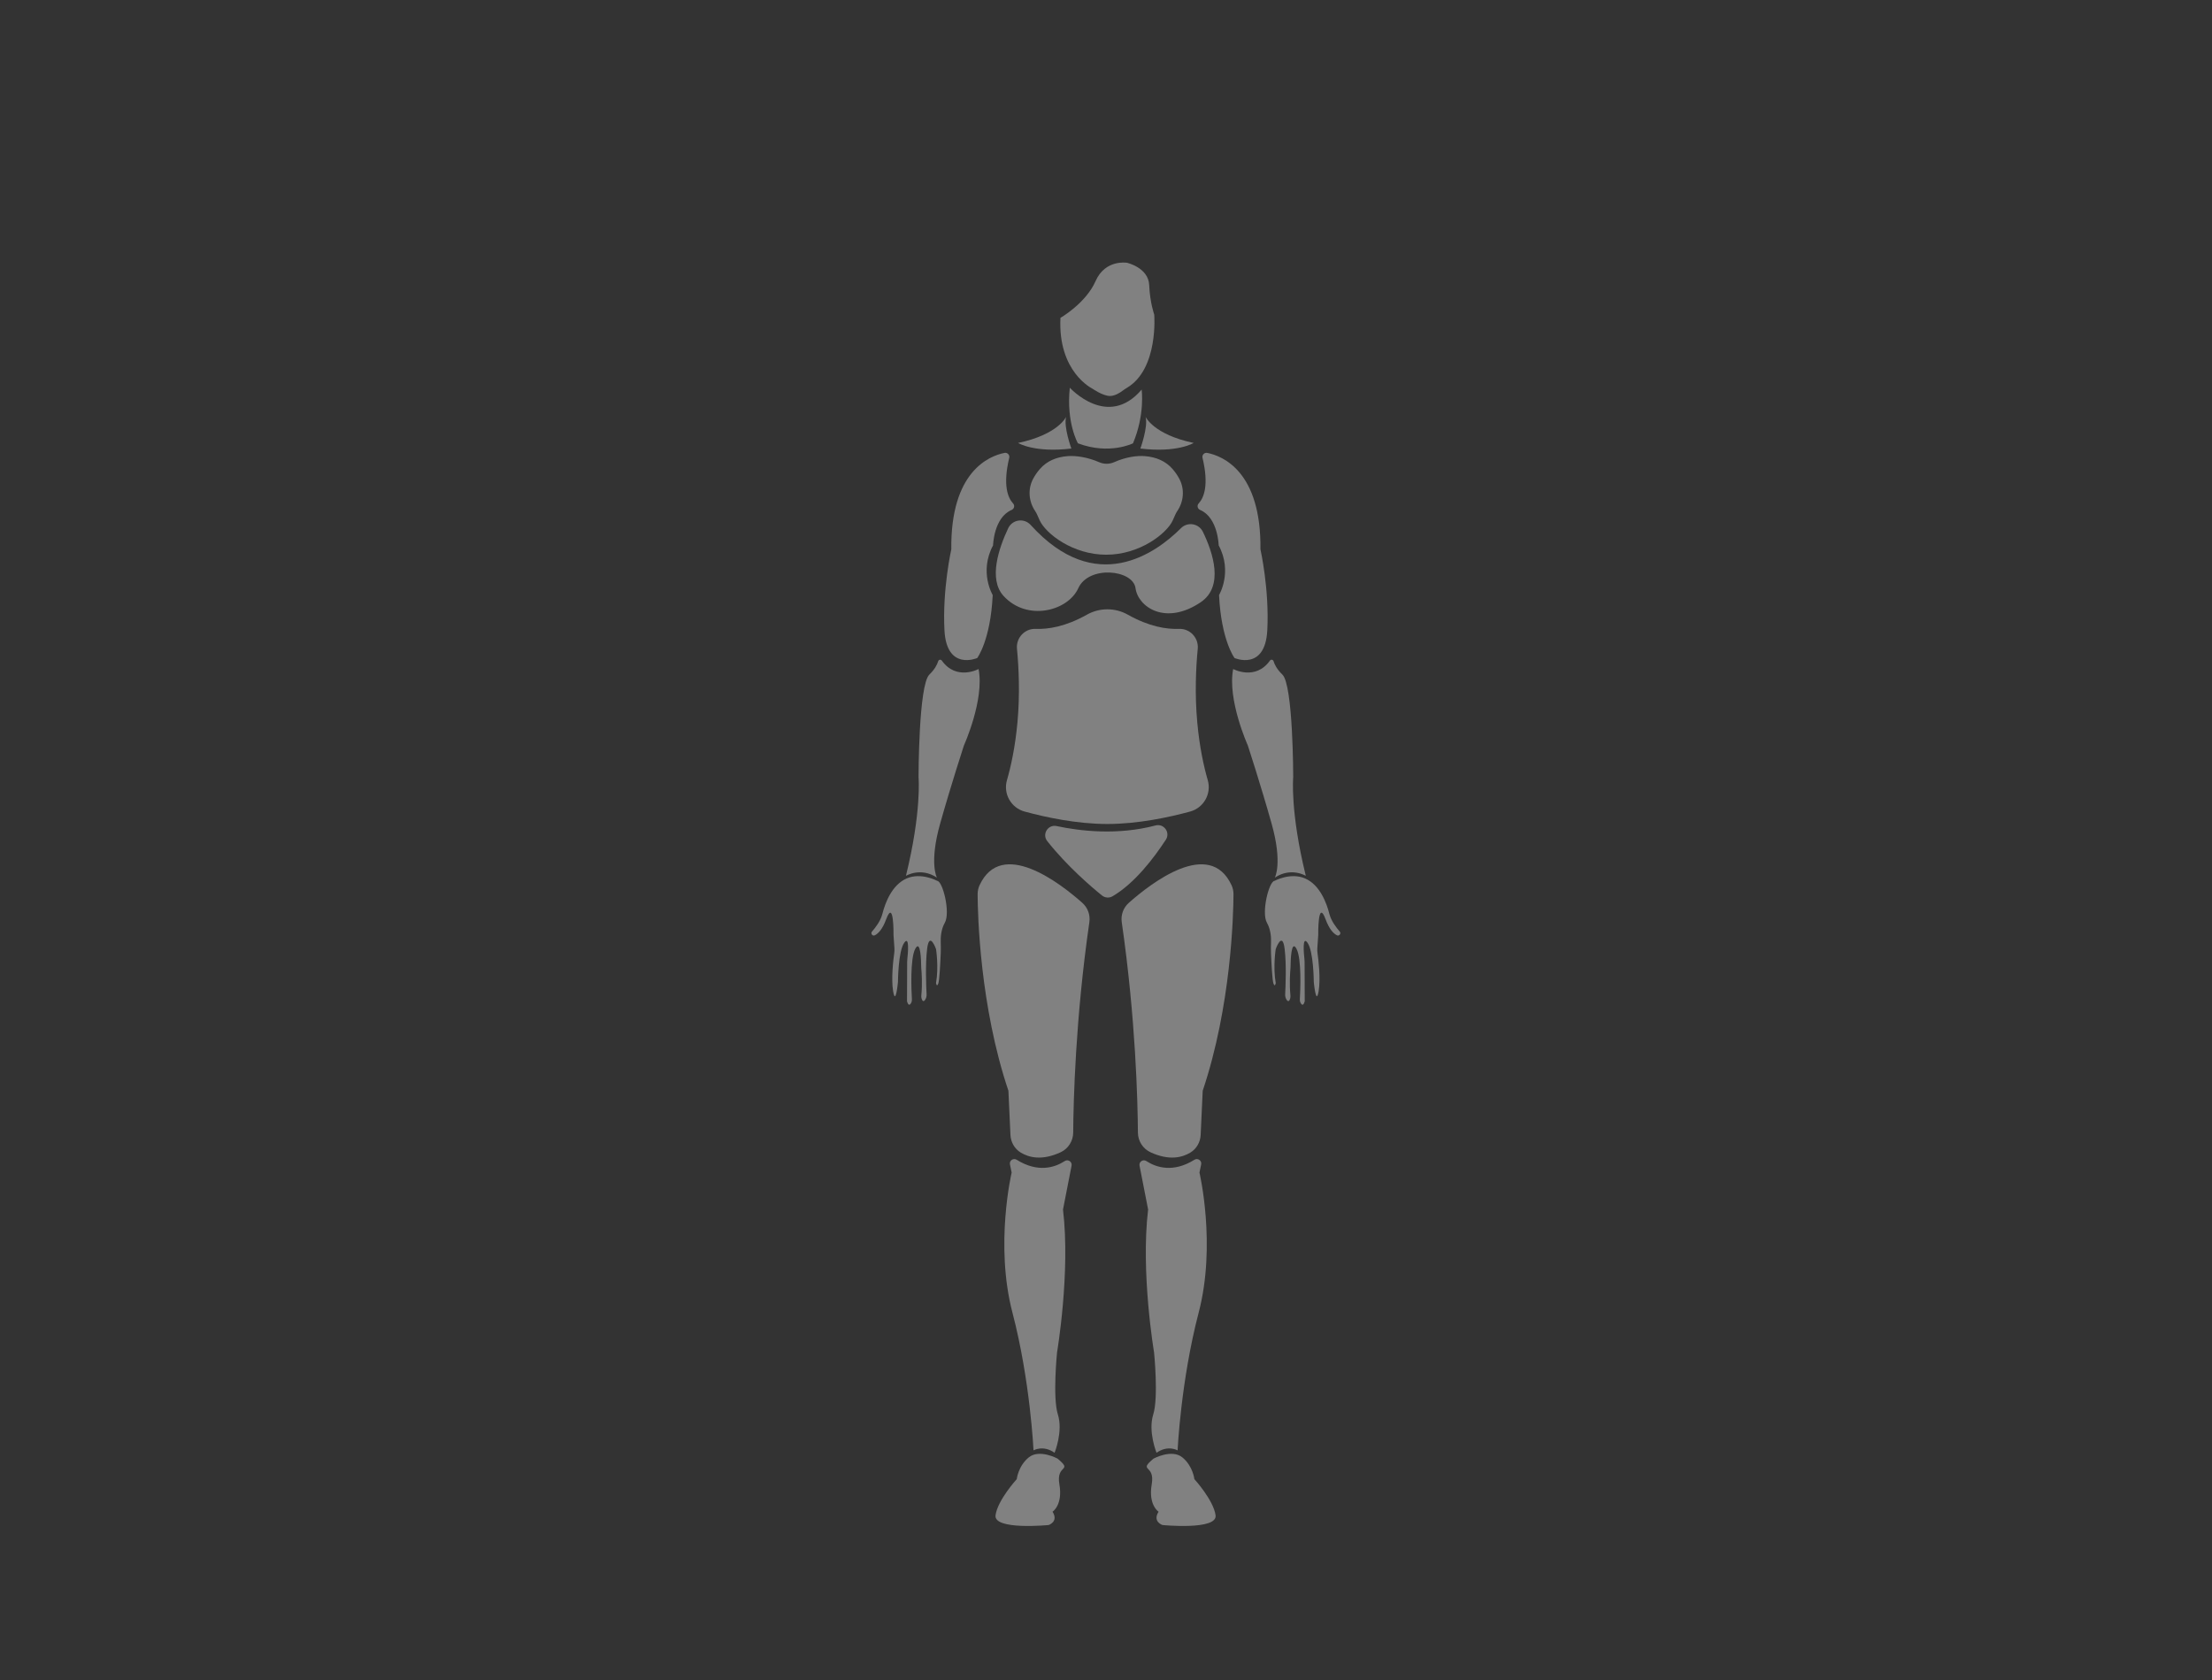 <?xml version="1.0" encoding="utf-8"?>
<!-- Generator: Adobe Illustrator 19.0.0, SVG Export Plug-In . SVG Version: 6.00 Build 0)  -->
<svg version="1.1" id="Layer_1" xmlns="http://www.w3.org/2000/svg" xmlns:xlink="http://www.w3.org/1999/xlink" x="0px" y="0px"
	 viewBox="0 0 4096 3112" enable-background="new 0 0 4096 3112" xml:space="preserve">
<rect x="0" y="0" width="4096" height="3112" fill="#333333" stroke="none"/>
<g id="Female_Highlights">
	<path id="Breasts" opacity="0.38" fill="#FFFFFF" d="M1908.54,972.23c-12.13-13.42-33.97-10.27-41.68,6.1
		c-17.34,36.79-36.79,94.06-8.85,125.01c43.33,48,119.33,28.67,138.67-14c19.33-42.67,101.33-34.67,106,0
		c4.67,34.67,55.33,70,120.67,26c43.61-29.37,22.76-92,4.08-130.41c-7.59-15.6-28.31-19.08-40.57-6.8
		C2140.64,1024.35,2029.19,1105.62,1908.54,972.23z"/>
	<path id="Chest" opacity="0.38" fill="#FFFFFF" d="M2048.42,1027.33c62,0,111.75-39.07,123.08-63.33c3.5-7.5,5.5-13.17,8.29-17.23
		c12.16-17.71,14.14-40.6,4.2-59.64c-3.71-7.11-8.18-13.29-12.71-18.52c-13.1-15.12-31.02-22.19-50.95-23.86
		c-15.48-1.3-36.24,1.88-57.17,11.16c-8.8,3.9-18.89,3.96-27.72,0.11c-21.41-9.35-43.41-12.56-58.94-11.26
		c-19.93,1.67-37.85,8.75-50.95,23.86c-4.53,5.22-9,11.41-12.71,18.52c-9.94,19.04-7.95,41.93,4.2,59.64
		c2.79,4.06,4.87,9.89,8.29,17.23C1936.64,988.27,1986.41,1027.33,2048.42,1027.33z"/>
	<path id="Neck" opacity="0.38" fill="#FFFFFF" d="M1981,718c0,0,70,77.5,133,3.5c0,0,6.5,46-16,99.5c0,0-43.5,22-102,0
		C1996,821,1974,782.5,1981,718z"/>
	<path id="Left_Shoulder" opacity="0.38" fill="#FFFFFF" d="M2121.33,772c0,0,14.67,32.67,89,48.33c0,0-30,18.67-98.67,10.33
		C2111.67,830.67,2126.33,790.33,2121.33,772z"/>
	<path id="Right_Shoulder" opacity="0.38" fill="#FFFFFF" d="M1974.17,772c0,0-14.67,32.67-89,48.33c0,0,30,18.67,98.67,10.33
		C1983.83,830.67,1969.17,790.33,1974.17,772z"/>
	<path id="Left_Arm" opacity="0.38" fill="#FFFFFF" d="M2235.47,838.74c28.5,5.68,100.13,34.32,98.53,178.59c0,0,16.67,74,12.67,150
		s-60.67,51.33-60.67,51.33s-24.67-32.67-28.67-116.67c0,0,25.67-42.67-0.67-92c0,0-1.15-51.44-34.34-65.57
		c-4.79-2.04-6.32-8.16-2.79-11.99c9.77-10.55,19.33-33.84,7.2-84.55C2225.46,842.57,2230.1,837.67,2235.47,838.74z"/>
	<path id="Left_Forearm" opacity="0.38" fill="#FFFFFF" d="M2283.5,1239c0,0,41.05,22.27,68.05-15.62c1.84-2.59,5.83-1.87,6.74,1.17
		c1.9,6.3,6.3,15.06,16.37,24.79c20,19.33,20,190,20,190s-6,63.33,23.33,182.67c0,0-27.33-16.67-57.33,3.33c0,0,14.67-26.67-6-100
		c-20.67-73.33-44-144.67-44-144.67S2272.33,1296,2283.5,1239z"/>
	<path id="Left_Hand" opacity="0.38" fill="#FFFFFF" d="M2360,1631.33c0,0,30-16.33,57-4.33s39.33,44.67,44.67,65.67
		c3.22,12.66,12.37,24.84,19.13,32.51c3.22,3.65-0.94,9.16-5.27,6.94c-6.38-3.27-14.11-11.22-20.86-29.45
		c-14.67-39.67-13.67,29-13.67,29l-1.67,24.23c-0.21,3.11-0.1,6.23,0.33,9.32c1.72,12.24,5.94,46.94,2.08,70.28
		c-4.75,28.75-9-17-9-17s-0.25-57-11.75-72.75c-9.86-13.5-6.67,20.39-5.56,30.35c0.21,1.85,0.32,3.71,0.32,5.57l0.24,72.58
		c0,0-2.37,10.76-6.8,4.55c-1.68-2.35-2.41-5.25-2.24-8.14c0.85-14.85,3.63-75.06-6.21-93.42c-9.92-18.51-10.9,22.41-10.99,32.38
		c-0.01,1.4-0.09,2.8-0.21,4.19c-0.6,6.58-2.19,27.85-0.04,49.78c0.18,1.87,0.06,3.76-0.47,5.56c-0.98,3.38-3.04,7.6-6.55,2.5
		c-2.04-2.97-2.93-6.58-2.74-10.18c0.71-13.44,2.54-55.76-0.99-84.24c-4.25-34.25-16.5,0.5-16.5,0.5s-5.25,32.75,0,62.75
		c0,0-1.25,9-4.25,0.75c-2.09-5.75-3.7-37.25-4.48-55.81c-0.28-6.77-0.24-13.54,0.02-20.31c0.33-8.46-0.34-23.53-7.54-36.13
		C2335.33,1690.33,2349.67,1632.33,2360,1631.33z"/>
	<path id="Right_Arm" opacity="0.38" fill="#FFFFFF" d="M1860.07,838.74c-28.5,5.68-100.13,34.32-98.53,178.59
		c0,0-16.67,74-12.67,150s60.67,51.33,60.67,51.33s24.67-32.67,28.67-116.67c0,0-25.67-42.67,0.67-92c0,0,1.15-51.44,34.34-65.57
		c4.79-2.04,6.32-8.16,2.79-11.99c-9.77-10.55-19.33-33.84-7.2-84.55C1870.08,842.57,1865.44,837.67,1860.07,838.74z"/>
	<path id="Right_Forearm" opacity="0.38" fill="#FFFFFF" d="M1812.04,1239c0,0-41.05,22.27-68.05-15.62
		c-1.84-2.59-5.83-1.87-6.74,1.17c-1.9,6.3-6.3,15.06-16.37,24.79c-20,19.33-20,190-20,190s6,63.33-23.33,182.67
		c0,0,27.33-16.67,57.33,3.33c0,0-14.67-26.67,6-100c20.67-73.33,44-144.67,44-144.67S1823.21,1296,1812.04,1239z"/>
	<path id="Right_Hand" opacity="0.38" fill="#FFFFFF" d="M1735.54,1631.33c0,0-30-16.33-57-4.33s-39.33,44.67-44.67,65.67
		c-3.22,12.66-12.37,24.84-19.13,32.51c-3.22,3.65,0.94,9.16,5.27,6.94c6.38-3.27,14.11-11.22,20.86-29.45
		c14.67-39.67,13.67,29,13.67,29l1.67,24.23c0.21,3.11,0.1,6.23-0.33,9.32c-1.72,12.24-5.94,46.94-2.08,70.28c4.75,28.75,9-17,9-17
		s0.25-57,11.75-72.75c9.86-13.5,6.67,20.39,5.56,30.35c-0.21,1.85-0.32,3.71-0.32,5.57l-0.24,72.58c0,0,2.37,10.76,6.8,4.55
		c1.68-2.35,2.41-5.25,2.24-8.14c-0.85-14.85-3.63-75.06,6.21-93.42c9.92-18.51,10.9,22.41,10.99,32.38c0.01,1.4,0.09,2.8,0.21,4.19
		c0.6,6.58,2.19,27.85,0.04,49.78c-0.18,1.87-0.06,3.76,0.47,5.56c0.98,3.38,3.04,7.6,6.55,2.5c2.04-2.97,2.93-6.58,2.74-10.18
		c-0.71-13.44-2.54-55.76,0.99-84.24c4.25-34.25,16.5,0.5,16.5,0.5s5.25,32.75,0,62.75c0,0,1.25,9,4.25,0.75
		c2.09-5.75,3.7-37.25,4.48-55.81c0.28-6.77,0.24-13.54-0.02-20.31c-0.33-8.46,0.34-23.53,7.54-36.13
		C1760.21,1690.33,1745.88,1632.33,1735.54,1631.33z"/>
	<path id="Abdomen" opacity="0.38" fill="#FFFFFF" d="M2050.5,1526c56.49,0,114.12-12.37,153.2-23
		c25.21-6.85,39.98-33.06,32.73-58.16c-7.26-25.1-15.21-60.92-19.42-106.84c-4.88-53.1-2.41-102.38,0.87-136.39
		c1.95-20.26-14.31-37.75-34.65-36.95c-23.17,0.91-55.45-4.13-94.83-26.31c-23.48-13.23-52.3-13.23-75.78,0
		c-39.38,22.18-71.66,27.21-94.83,26.31c-20.34-0.8-36.6,16.69-34.65,36.95c3.28,34.01,5.74,83.29,0.87,136.39
		c-4.22,45.92-12.17,81.74-19.42,106.84c-7.26,25.1,7.52,51.3,32.73,58.16C1936.38,1513.63,1994.01,1526,2050.5,1526z"/>
	<path id="Head" opacity="0.38" fill="#FFFFFF" d="M2087,486.67c0,0,39.67,9,41,41.33s9.33,54.67,9.33,54.67
		s8.25,100.55-50.45,135.49c-2.85,1.7-5.61,3.54-8.26,5.54c-4.97,3.75-14.21,9.63-23.29,9.63c-13.33,0-32.67-13.67-32.67-13.67
		s-64-30.67-59-131c0,0,47-27,65-68S2087,486.67,2087,486.67z"/>
	<path id="Vagina" opacity="0.38" fill="#FFFFFF" d="M1956.52,1529.84c43.38,9.28,112.65,17.5,183.21-1.11
		c15.48-4.08,27.84,12.99,19.09,26.4c-22.37,34.26-57.99,80.93-98.73,104.76c-6.22,3.64-14.06,2.97-19.66-1.57
		c-19.1-15.45-64.68-54.27-101.27-100.7C1929.08,1544.85,1940.6,1526.44,1956.52,1529.84z"/>
	<path id="Left_Lower_Limb" opacity="0.38" fill="#FFFFFF" d="M2090.22,1672.03c41.13-36.5,149.56-120.51,190.29-32.56
		c2.43,5.25,3.61,10.99,3.58,16.78c-0.21,38.55-4.29,206.97-57.01,363.82l-3.78,81.84c-0.61,13.33-7.63,25.65-19.02,32.6
		c-14.95,9.12-39.29,15.55-73.93-0.57c-14.16-6.59-23.14-20.88-23.25-36.5c-0.39-56.62-4.04-210.72-29.94-389.69
		C2075.23,1694.4,2080.14,1680.98,2090.22,1672.03z"/>
	<path id="Left_Leg" opacity="0.38" fill="#FFFFFF" d="M2122.67,2150.24c18.02,11.69,49.32,22.39,89.11-2.42
		c6.16-3.84,13.91,1.56,12.44,8.67l-3.14,15.07c0,0,31.5,133.49-1.5,259.49s-39,254.99-39,254.99s-18-10.5-39,4.5
		c0,0-16.09-39.53-6.09-71.03s1.5-115,1.5-115s-25-147.5-11-264.5l-15.88-81.25C2108.73,2151.62,2116.58,2146.29,2122.67,2150.24z"
		/>
	<path id="Left_Foot" opacity="0.38" fill="#FFFFFF" d="M2136,2701.33c0,0,33.67-18.33,53.33-2.33c19.67,16,22.33,40.33,22.33,40.33
		s35.48,38.92,39.24,66.96c3.76,28.04-98.24,18.04-98.24,18.04s-19-6-7.33-24.67c0,0-19.33-12.33-12.67-50.67
		C2139.33,2710.67,2106.33,2726.33,2136,2701.33z"/>
	<path id="Right_Lower_Limb" opacity="0.38" fill="#FFFFFF" d="M2004.14,1672.03c-41.13-36.5-149.56-120.51-190.29-32.56
		c-2.43,5.25-3.61,10.99-3.58,16.78c0.21,38.55,4.29,206.97,57.01,363.82l3.78,81.84c0.62,13.33,7.64,25.65,19.02,32.6
		c14.95,9.12,39.29,15.55,73.93-0.57c14.16-6.59,23.14-20.88,23.25-36.5c0.39-56.62,4.04-210.72,29.94-389.69
		C2019.12,1694.4,2014.22,1680.98,2004.14,1672.03z"/>
	<path id="Right_Leg" opacity="0.38" fill="#FFFFFF" d="M1971.68,2150.24c-18.02,11.69-49.32,22.39-89.11-2.42
		c-6.16-3.84-13.91,1.56-12.43,8.67l3.14,15.07c0,0-31.5,133.49,1.5,259.49c33,125.99,39,254.99,39,254.99s18-10.5,39,4.5
		c0,0,16.09-39.53,6.09-71.03s-1.5-115-1.5-115s25-147.5,11-264.5l15.88-81.25C1985.63,2151.62,1977.78,2146.29,1971.68,2150.24z"/>
	<path id="Right_Foot" opacity="0.38" fill="#FFFFFF" d="M1958.36,2701.33c0,0-33.67-18.33-53.33-2.33
		c-19.67,16-22.33,40.33-22.33,40.33s-35.48,38.92-39.24,66.96c-3.76,28.04,98.24,18.04,98.24,18.04s19-6,7.33-24.67
		c0,0,19.33-12.33,12.67-50.67C1955.02,2710.67,1988.02,2726.33,1958.36,2701.33z"/>
</g>
</svg>
